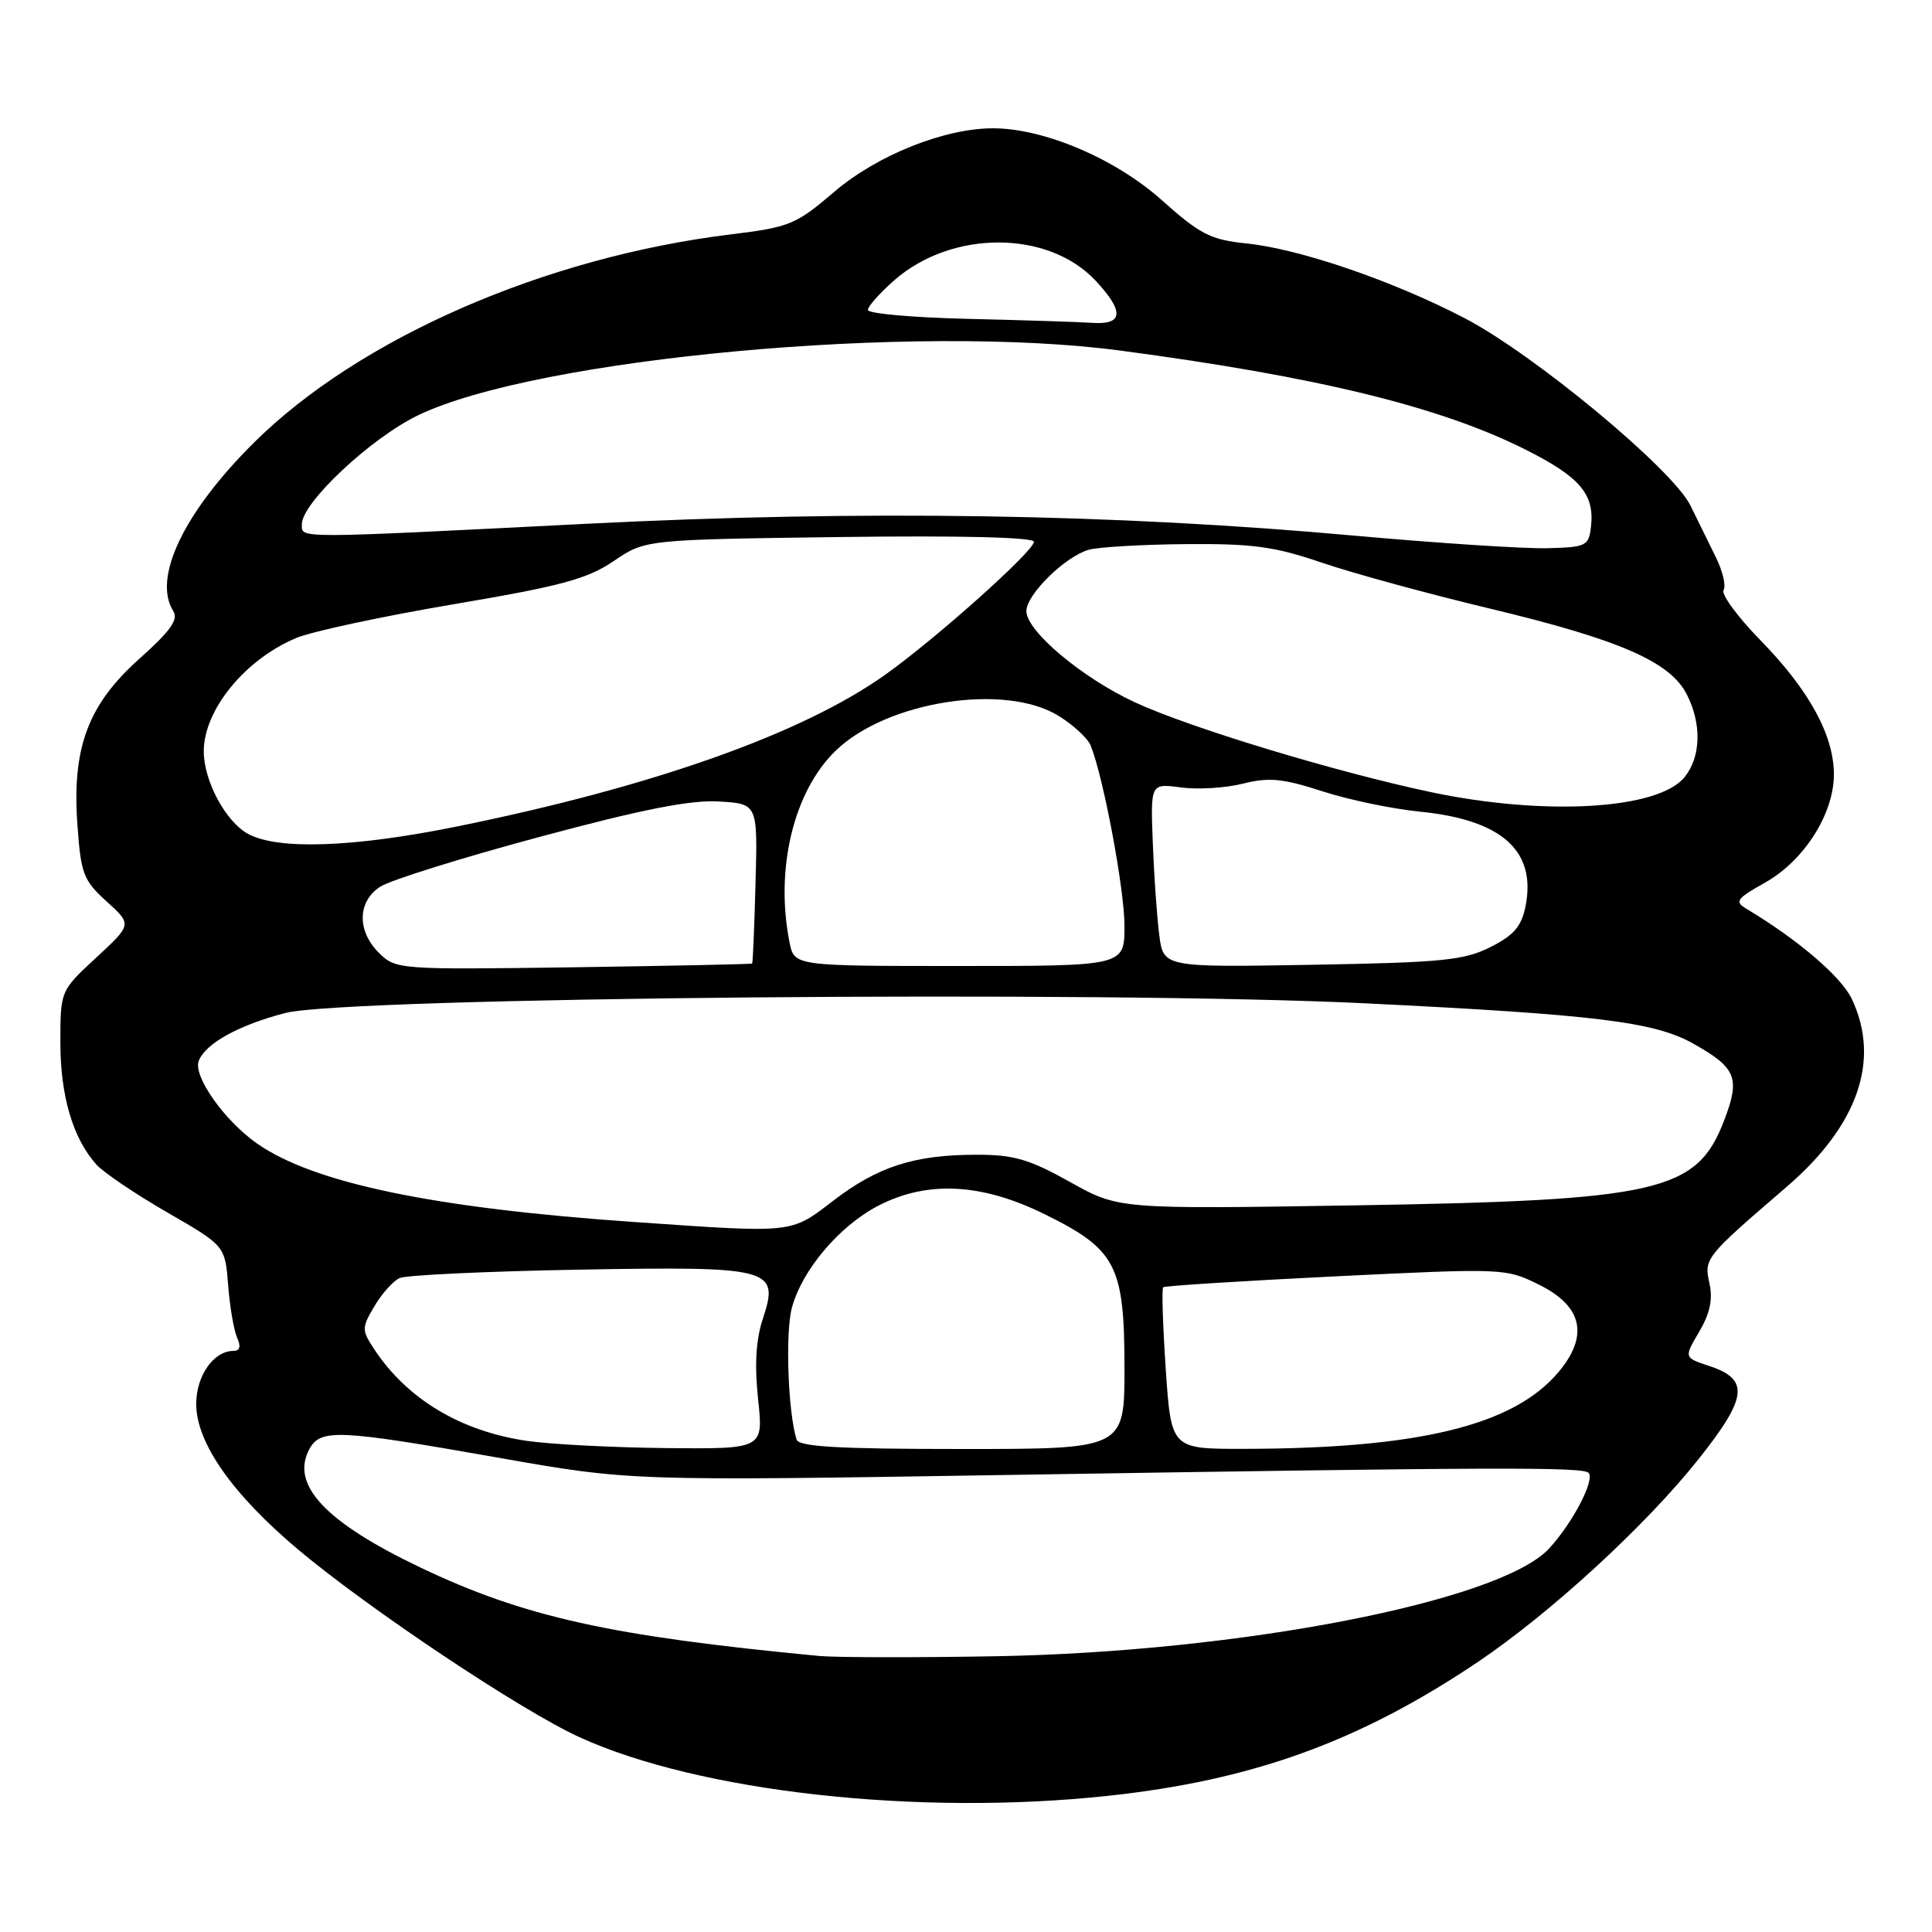 <?xml version="1.0" encoding="UTF-8" standalone="no"?>
<!DOCTYPE svg PUBLIC "-//W3C//DTD SVG 1.1//EN" "http://www.w3.org/Graphics/SVG/1.1/DTD/svg11.dtd" >
<svg xmlns="http://www.w3.org/2000/svg" xmlns:xlink="http://www.w3.org/1999/xlink" version="1.1" viewBox="0 0 256 256">
 <g >
 <path fill="currentColor"
d=" M 146.79 237.96 C 165.91 235.91 180.06 230.80 195.72 220.29 C 205.41 213.78 218.03 202.19 225.07 193.34 C 231.58 185.14 231.84 182.76 226.46 180.99 C 223.13 179.89 223.13 179.89 225.15 176.47 C 226.58 174.04 226.98 172.17 226.51 170.05 C 225.78 166.74 225.91 166.58 236.72 157.28 C 246.20 149.14 249.21 140.46 245.37 132.36 C 243.97 129.41 238.19 124.47 231.41 120.42 C 229.81 119.47 230.08 119.08 233.90 116.94 C 239.06 114.03 243.00 107.84 243.00 102.62 C 243.00 97.44 239.73 91.45 233.28 84.85 C 230.24 81.74 228.04 78.74 228.38 78.19 C 228.73 77.63 228.27 75.67 227.36 73.84 C 226.46 72.00 224.95 68.92 224.00 67.00 C 221.64 62.18 203.20 46.89 194.00 42.12 C 184.48 37.18 172.20 32.98 165.18 32.26 C 160.39 31.76 159.03 31.07 153.92 26.50 C 147.76 21.01 138.33 17.00 131.57 17.00 C 125.14 17.00 116.21 20.57 110.54 25.42 C 105.45 29.77 104.64 30.10 96.82 31.06 C 72.16 34.08 47.57 44.83 33.63 58.67 C 24.36 67.87 20.19 76.59 22.96 80.97 C 23.67 82.09 22.59 83.61 18.52 87.24 C 11.66 93.36 9.52 99.06 10.26 109.33 C 10.72 115.79 11.05 116.65 14.13 119.45 C 17.50 122.50 17.50 122.50 12.75 126.89 C 8.00 131.28 8.00 131.28 8.00 138.17 C 8.00 145.23 9.67 150.87 12.79 154.33 C 13.73 155.37 17.95 158.22 22.16 160.65 C 29.82 165.07 29.82 165.07 30.23 170.29 C 30.45 173.15 30.99 176.29 31.42 177.25 C 31.95 178.42 31.79 179.00 30.94 179.00 C 28.31 179.00 26.00 182.29 26.00 186.04 C 26.00 191.16 30.79 198.00 39.50 205.32 C 48.92 213.23 69.04 226.65 76.79 230.19 C 92.70 237.44 121.63 240.66 146.79 237.96 Z  M 108.50 219.42 C 80.88 216.79 69.47 214.26 55.72 207.71 C 43.13 201.71 38.46 196.74 40.98 192.04 C 42.45 189.30 44.76 189.40 65.84 193.12 C 83.50 196.24 83.50 196.24 133.50 195.44 C 198.06 194.40 209.70 194.36 210.49 195.16 C 211.39 196.06 208.33 201.90 205.23 205.22 C 198.69 212.21 164.35 218.88 132.00 219.46 C 121.28 219.65 110.70 219.63 108.50 219.42 Z  M 69.79 190.92 C 61.00 189.63 53.89 185.35 49.55 178.72 C 47.92 176.23 47.92 175.94 49.61 173.08 C 50.59 171.42 52.09 169.74 52.95 169.35 C 53.80 168.96 64.40 168.46 76.50 168.24 C 102.37 167.78 103.30 168.03 101.07 174.78 C 100.16 177.54 99.97 180.87 100.45 185.40 C 101.16 192.00 101.16 192.00 88.33 191.88 C 81.27 191.81 72.93 191.38 69.79 190.92 Z  M 105.55 190.75 C 104.41 187.11 104.04 176.57 104.93 173.28 C 106.28 168.28 111.20 162.46 116.35 159.78 C 122.81 156.41 130.05 156.76 138.38 160.87 C 147.90 165.55 148.99 167.65 149.00 181.25 C 149.00 192.00 149.00 192.00 127.47 192.00 C 111.12 192.00 105.84 191.70 105.55 190.75 Z  M 154.47 181.46 C 154.08 175.66 153.92 170.76 154.13 170.57 C 154.33 170.38 164.62 169.73 176.99 169.12 C 199.36 168.03 199.51 168.04 203.99 170.26 C 209.70 173.10 210.55 177.00 206.51 181.81 C 200.56 188.88 188.01 191.94 164.85 191.98 C 155.19 192.00 155.19 192.00 154.47 181.46 Z  M 84.00 161.92 C 57.46 160.08 41.57 156.77 34.07 151.53 C 29.75 148.51 25.56 142.59 26.33 140.58 C 27.22 138.27 31.59 135.85 37.79 134.23 C 45.78 132.14 146.29 131.24 181.00 132.95 C 211.39 134.44 219.19 135.39 224.32 138.26 C 230.07 141.48 230.62 142.82 228.47 148.43 C 224.84 157.93 219.93 159.06 179.36 159.72 C 148.22 160.22 148.22 160.22 141.77 156.61 C 136.37 153.60 134.33 153.00 129.40 153.01 C 121.17 153.01 116.32 154.57 110.41 159.10 C 104.71 163.47 105.35 163.40 84.00 161.92 Z  M 50.25 126.30 C 47.29 123.39 47.34 119.48 50.37 117.50 C 51.67 116.64 61.13 113.68 71.40 110.92 C 85.04 107.25 91.46 105.98 95.23 106.20 C 100.40 106.50 100.40 106.50 100.11 117.00 C 99.96 122.78 99.76 127.57 99.66 127.67 C 99.57 127.76 88.93 127.98 76.00 128.17 C 52.90 128.49 52.46 128.46 50.25 126.30 Z  M 104.62 124.88 C 102.68 115.16 105.14 104.90 110.72 99.48 C 117.49 92.91 133.15 90.46 140.26 94.85 C 142.21 96.05 144.12 97.82 144.51 98.77 C 146.19 102.86 149.00 117.83 149.00 122.70 C 149.00 128.00 149.00 128.00 127.12 128.00 C 105.25 128.00 105.25 128.00 104.62 124.88 Z  M 153.60 123.84 C 153.30 121.45 152.91 115.97 152.75 111.65 C 152.45 103.80 152.45 103.80 156.48 104.34 C 158.69 104.64 162.38 104.42 164.69 103.84 C 168.15 102.97 169.96 103.15 175.19 104.84 C 178.66 105.97 184.50 107.19 188.16 107.55 C 199.02 108.63 203.60 112.74 202.14 120.08 C 201.60 122.76 200.60 123.93 197.48 125.50 C 193.99 127.25 191.09 127.54 173.82 127.84 C 154.15 128.18 154.15 128.18 153.60 123.84 Z  M 32.88 110.50 C 29.90 108.88 27.00 103.48 27.00 99.55 C 27.00 94.07 32.47 87.37 39.27 84.53 C 41.35 83.66 50.71 81.66 60.08 80.07 C 74.38 77.65 77.79 76.73 81.31 74.35 C 85.50 71.50 85.50 71.50 111.25 71.16 C 127.35 70.95 137.00 71.19 137.00 71.79 C 137.00 73.01 124.15 84.51 117.36 89.36 C 106.36 97.21 86.49 104.26 60.42 109.54 C 46.82 112.29 36.82 112.64 32.88 110.50 Z  M 189.50 104.94 C 176.81 102.24 157.60 96.41 150.38 93.06 C 143.37 89.81 136.00 83.62 136.00 80.97 C 136.00 78.79 141.12 73.75 144.25 72.85 C 145.49 72.49 151.26 72.15 157.07 72.10 C 165.94 72.02 168.85 72.41 175.07 74.53 C 179.16 75.93 189.25 78.69 197.50 80.66 C 214.55 84.75 221.26 87.66 223.48 91.96 C 225.51 95.88 225.40 100.28 223.21 102.98 C 219.74 107.28 204.63 108.15 189.50 104.94 Z  M 179.50 70.98 C 147.55 68.08 114.24 67.56 77.80 69.40 C 38.61 71.38 40.00 71.38 40.00 69.46 C 40.00 66.61 49.12 58.06 55.39 55.03 C 71.10 47.45 121.27 42.83 148.50 46.46 C 174.69 49.94 190.89 53.91 202.21 59.61 C 209.38 63.22 211.31 65.50 210.81 69.80 C 210.52 72.35 210.19 72.51 205.00 72.64 C 201.97 72.72 190.50 71.97 179.50 70.98 Z  M 128.25 42.25 C 120.96 42.08 115.00 41.55 115.00 41.07 C 115.00 40.60 116.56 38.84 118.47 37.16 C 126.13 30.43 138.89 30.46 145.19 37.21 C 148.99 41.28 148.85 43.06 144.75 42.78 C 142.96 42.66 135.54 42.42 128.25 42.25 Z "/>
</g>
</svg>